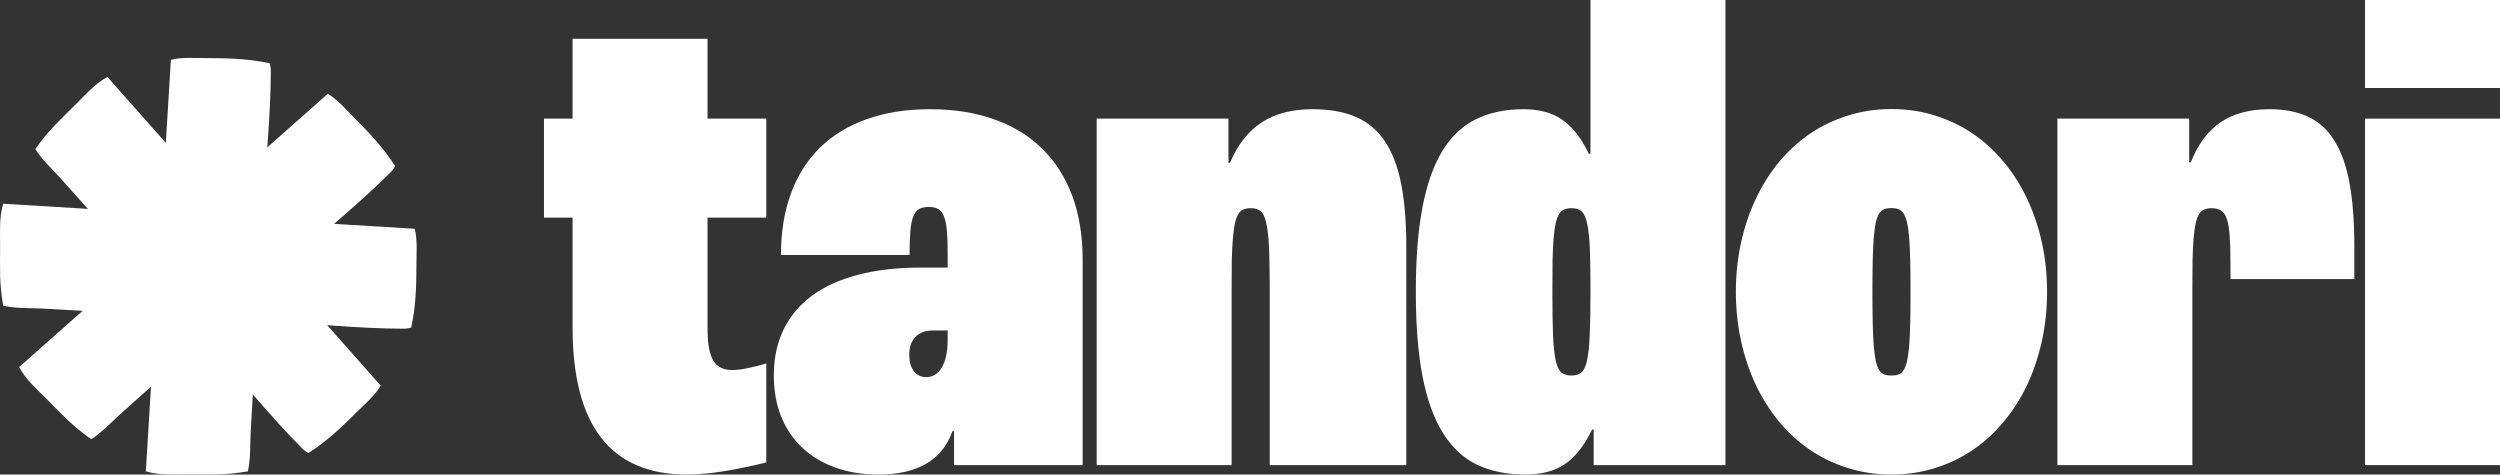 <svg width="216" height="41" viewBox="0 0 216 41" fill="none" xmlns="http://www.w3.org/2000/svg">
<rect x="0" y="0" width="216" height="41" fill="#333333" stroke="none"/>
<g id="Tandori Logo">
<g id="tandori">
<path d="M66.206 39.955C65.474 40.136 64.788 40.289 64.148 40.416C63.517 40.552 62.918 40.661 62.351 40.742C61.793 40.833 61.263 40.896 60.76 40.932C60.266 40.977 59.79 41 59.333 41C52.757 41 49.469 36.755 49.469 28.266V18.803H47V10.25H49.469V3.353H61.13V10.25H66.206V18.803H61.13V28.279C61.13 28.949 61.167 29.519 61.24 29.99C61.322 30.451 61.446 30.831 61.61 31.13C61.784 31.42 62.008 31.632 62.282 31.768C62.557 31.904 62.886 31.972 63.27 31.972C63.599 31.972 63.997 31.927 64.464 31.836C64.939 31.746 65.52 31.601 66.206 31.402V39.955Z" fill="white"/>
<path d="M67.475 22.034C67.475 20.043 67.763 18.269 68.339 16.712C68.915 15.146 69.752 13.825 70.85 12.748C71.956 11.671 73.305 10.852 74.897 10.291C76.497 9.721 78.317 9.435 80.357 9.435C82.433 9.435 84.285 9.73 85.913 10.318C87.55 10.897 88.931 11.743 90.056 12.857C91.19 13.97 92.054 15.332 92.649 16.943C93.243 18.554 93.54 20.382 93.54 22.428V40.185H82.428V37.253H82.291C81.404 39.751 79.273 41 75.898 41C74.517 41 73.269 40.796 72.153 40.389C71.046 39.991 70.1 39.421 69.313 38.678C68.527 37.936 67.918 37.04 67.489 35.99C67.068 34.931 66.858 33.75 66.858 32.447C66.858 30.963 67.137 29.641 67.695 28.483C68.261 27.324 69.08 26.347 70.15 25.55C71.229 24.754 72.555 24.152 74.129 23.745C75.702 23.328 77.499 23.12 79.52 23.12H81.879V21.925C81.879 21.111 81.857 20.441 81.811 19.916C81.765 19.391 81.678 18.98 81.55 18.681C81.431 18.373 81.267 18.165 81.056 18.056C80.846 17.939 80.576 17.88 80.247 17.88C79.909 17.88 79.63 17.939 79.41 18.056C79.2 18.174 79.031 18.391 78.903 18.708C78.784 19.016 78.701 19.436 78.656 19.971C78.61 20.505 78.587 21.192 78.587 22.034H67.475ZM80.645 28.551C79.977 28.551 79.46 28.736 79.095 29.107C78.738 29.469 78.56 29.99 78.56 30.669C78.56 31.257 78.692 31.723 78.957 32.067C79.223 32.411 79.579 32.583 80.028 32.583C80.604 32.583 81.056 32.298 81.386 31.727C81.715 31.148 81.879 30.361 81.879 29.365V28.551H80.645Z" fill="white"/>
<path d="M106.412 40.185H94.751V10.25H106.138V14.065H106.275C106.933 12.499 107.843 11.336 109.005 10.576C110.176 9.816 111.644 9.435 113.409 9.435C114.854 9.435 116.088 9.653 117.113 10.087C118.137 10.521 118.974 11.214 119.623 12.164C120.272 13.105 120.748 14.327 121.05 15.83C121.352 17.323 121.503 19.138 121.503 21.274V40.185H109.705V25.224C109.705 24.184 109.695 23.283 109.677 22.523C109.668 21.763 109.641 21.116 109.595 20.581C109.549 20.047 109.485 19.613 109.403 19.278C109.33 18.934 109.234 18.667 109.115 18.477C108.996 18.287 108.849 18.16 108.676 18.097C108.502 18.025 108.296 17.988 108.058 17.988C107.821 17.988 107.615 18.025 107.441 18.097C107.267 18.16 107.121 18.287 107.002 18.477C106.883 18.667 106.783 18.934 106.7 19.278C106.627 19.613 106.568 20.047 106.522 20.581C106.476 21.116 106.444 21.763 106.426 22.523C106.417 23.283 106.412 24.184 106.412 25.224V40.185Z" fill="white"/>
<path d="M149.079 0V40.185H137.693V37.117H137.555C137.217 37.814 136.851 38.411 136.458 38.909C136.074 39.398 135.649 39.801 135.182 40.117C134.716 40.425 134.204 40.647 133.646 40.783C133.097 40.928 132.484 41 131.807 41C130.207 41 128.812 40.719 127.623 40.158C126.443 39.588 125.46 38.674 124.674 37.416C123.887 36.158 123.297 34.524 122.904 32.515C122.52 30.506 122.328 28.062 122.328 25.184C122.328 22.324 122.52 19.894 122.904 17.893C123.288 15.893 123.864 14.268 124.633 13.02C125.41 11.761 126.379 10.852 127.541 10.291C128.712 9.721 130.079 9.435 131.643 9.435C132.301 9.435 132.9 9.508 133.44 9.653C133.989 9.788 134.487 10.01 134.935 10.318C135.393 10.626 135.813 11.024 136.197 11.513C136.581 12.001 136.943 12.594 137.281 13.291H137.418V0H149.079ZM137.418 25.211C137.418 24.17 137.409 23.27 137.391 22.509C137.382 21.749 137.354 21.102 137.309 20.568C137.263 20.034 137.199 19.599 137.116 19.265C137.043 18.93 136.947 18.667 136.828 18.477C136.709 18.287 136.563 18.16 136.389 18.097C136.216 18.025 136.01 17.988 135.772 17.988C135.534 17.988 135.328 18.025 135.155 18.097C134.981 18.16 134.835 18.287 134.716 18.477C134.597 18.667 134.496 18.93 134.414 19.265C134.341 19.599 134.281 20.034 134.236 20.568C134.19 21.102 134.158 21.749 134.14 22.509C134.13 23.27 134.126 24.17 134.126 25.211C134.126 26.768 134.144 28.021 134.181 28.971C134.226 29.913 134.304 30.641 134.414 31.157C134.533 31.673 134.697 32.017 134.908 32.189C135.127 32.361 135.415 32.447 135.772 32.447C136.129 32.447 136.412 32.361 136.623 32.189C136.842 32.017 137.007 31.673 137.116 31.157C137.235 30.641 137.313 29.913 137.35 28.971C137.395 28.021 137.418 26.768 137.418 25.211Z" fill="white"/>
<path d="M149.979 25.211C149.979 23.745 150.126 22.342 150.418 21.002C150.711 19.654 151.132 18.396 151.68 17.228C152.229 16.052 152.897 14.984 153.683 14.024C154.479 13.065 155.371 12.246 156.358 11.567C157.355 10.888 158.448 10.363 159.637 9.992C160.826 9.612 162.088 9.422 163.424 9.422C164.768 9.422 166.03 9.612 167.21 9.992C168.399 10.363 169.487 10.888 170.475 11.567C171.472 12.246 172.363 13.065 173.15 14.024C173.946 14.984 174.618 16.052 175.167 17.228C175.715 18.396 176.136 19.654 176.429 21.002C176.721 22.351 176.868 23.754 176.868 25.211C176.868 26.668 176.721 28.071 176.429 29.419C176.136 30.768 175.715 32.031 175.167 33.207C174.618 34.375 173.946 35.438 173.15 36.398C172.363 37.357 171.472 38.176 170.475 38.855C169.487 39.534 168.399 40.059 167.21 40.43C166.021 40.81 164.759 41 163.424 41C162.088 41 160.826 40.81 159.637 40.43C158.448 40.059 157.355 39.534 156.358 38.855C155.371 38.176 154.479 37.357 153.683 36.398C152.897 35.438 152.229 34.375 151.68 33.207C151.132 32.031 150.711 30.768 150.418 29.419C150.126 28.071 149.979 26.668 149.979 25.211ZM161.777 25.211C161.777 26.288 161.786 27.216 161.805 27.994C161.823 28.772 161.855 29.429 161.901 29.963C161.947 30.497 162.006 30.927 162.079 31.252C162.161 31.578 162.262 31.832 162.381 32.013C162.509 32.184 162.655 32.302 162.82 32.366C162.994 32.42 163.195 32.447 163.424 32.447C163.652 32.447 163.849 32.42 164.013 32.366C164.187 32.302 164.334 32.184 164.452 32.013C164.58 31.832 164.681 31.578 164.754 31.252C164.837 30.927 164.901 30.497 164.946 29.963C164.992 29.429 165.024 28.772 165.042 27.994C165.061 27.216 165.07 26.288 165.07 25.211C165.07 24.134 165.061 23.206 165.042 22.428C165.024 21.649 164.992 20.993 164.946 20.459C164.901 19.925 164.837 19.495 164.754 19.169C164.681 18.844 164.58 18.595 164.452 18.423C164.334 18.242 164.187 18.124 164.013 18.07C163.849 18.006 163.652 17.975 163.424 17.975C163.195 17.975 162.994 18.006 162.82 18.07C162.655 18.124 162.509 18.242 162.381 18.423C162.262 18.595 162.161 18.844 162.079 19.169C162.006 19.495 161.947 19.925 161.901 20.459C161.855 20.993 161.823 21.649 161.805 22.428C161.786 23.206 161.777 24.134 161.777 25.211Z" fill="white"/>
<path d="M189.42 40.185H177.759V10.25H189.146V14.024H189.283C189.594 13.246 189.96 12.572 190.381 12.001C190.81 11.422 191.304 10.942 191.862 10.562C192.42 10.182 193.047 9.902 193.742 9.721C194.446 9.53 195.228 9.435 196.087 9.435C197.386 9.435 198.497 9.653 199.421 10.087C200.354 10.521 201.113 11.214 201.698 12.164C202.293 13.115 202.727 14.341 203.002 15.843C203.276 17.337 203.413 19.147 203.413 21.274V24.111H192.713V22.849C192.713 21.844 192.69 21.025 192.644 20.391C192.598 19.758 192.516 19.265 192.397 18.912C192.278 18.559 192.114 18.319 191.903 18.192C191.693 18.056 191.423 17.988 191.094 17.988C190.856 17.988 190.646 18.025 190.463 18.097C190.289 18.16 190.138 18.287 190.01 18.477C189.891 18.667 189.791 18.934 189.708 19.278C189.635 19.613 189.576 20.047 189.53 20.581C189.484 21.116 189.452 21.763 189.434 22.523C189.425 23.283 189.42 24.184 189.42 25.224V40.185Z" fill="white"/>
<path d="M216 7.603H204.339V0H216V7.603ZM216 40.185H204.339V10.25H216V40.185Z" fill="white"/>
</g>
<g id="Tandori Logo_2">
<g id="Group 44">
<path id="Vector" d="M14.764 5.171C15.708 4.919 16.887 5.02 17.878 5.02C19.671 5.02 21.511 5.07 23.303 5.472C23.351 5.674 23.398 5.875 23.398 6.076C23.398 10.2 22.926 14.021 22.737 18.145L21.652 37.506C21.605 38.562 21.652 39.668 21.416 40.724C19.34 41.076 18.323 40.991 16.2 40.991C14.973 40.991 13.78 41.076 12.601 40.724L14.764 5.171Z" fill="white"/>
<path id="Vector_2" d="M35.829 19.765C36.081 20.709 35.98 21.888 35.98 22.879C35.98 24.672 35.93 26.512 35.528 28.305C35.326 28.352 35.125 28.399 34.924 28.399C30.8 28.399 26.979 27.927 22.855 27.738L3.494 26.653C2.438 26.606 1.332 26.653 0.276 26.417C-0.076 24.341 0.009 23.324 0.009 21.201C0.009 19.974 -0.076 18.781 0.276 17.602L35.829 19.765Z" fill="white"/>
<path id="Vector_3" d="M28.32 8.105C29.165 8.595 29.927 9.5 30.628 10.2C31.896 11.468 33.161 12.805 34.144 14.357C34.036 14.533 33.927 14.708 33.784 14.85C30.869 17.766 27.833 20.135 24.783 22.918L10.326 35.84C9.546 36.554 8.797 37.369 7.883 37.949C6.167 36.73 5.507 35.95 4.006 34.449C3.139 33.582 2.235 32.799 1.65 31.716L28.32 8.105Z" fill="white"/>
<path id="Vector_4" d="M32.895 33.32C32.405 34.165 31.5 34.928 30.799 35.629C29.532 36.896 28.195 38.162 26.643 39.145C26.467 39.036 26.292 38.927 26.15 38.785C23.234 35.869 20.865 32.833 18.082 29.784L5.16 15.327C4.446 14.546 3.631 13.798 3.051 12.884C4.27 11.167 5.05 10.508 6.551 9.007C7.418 8.139 8.201 7.235 9.284 6.65L32.895 33.32Z" fill="white"/>
</g>
</g>
</g>
</svg>

